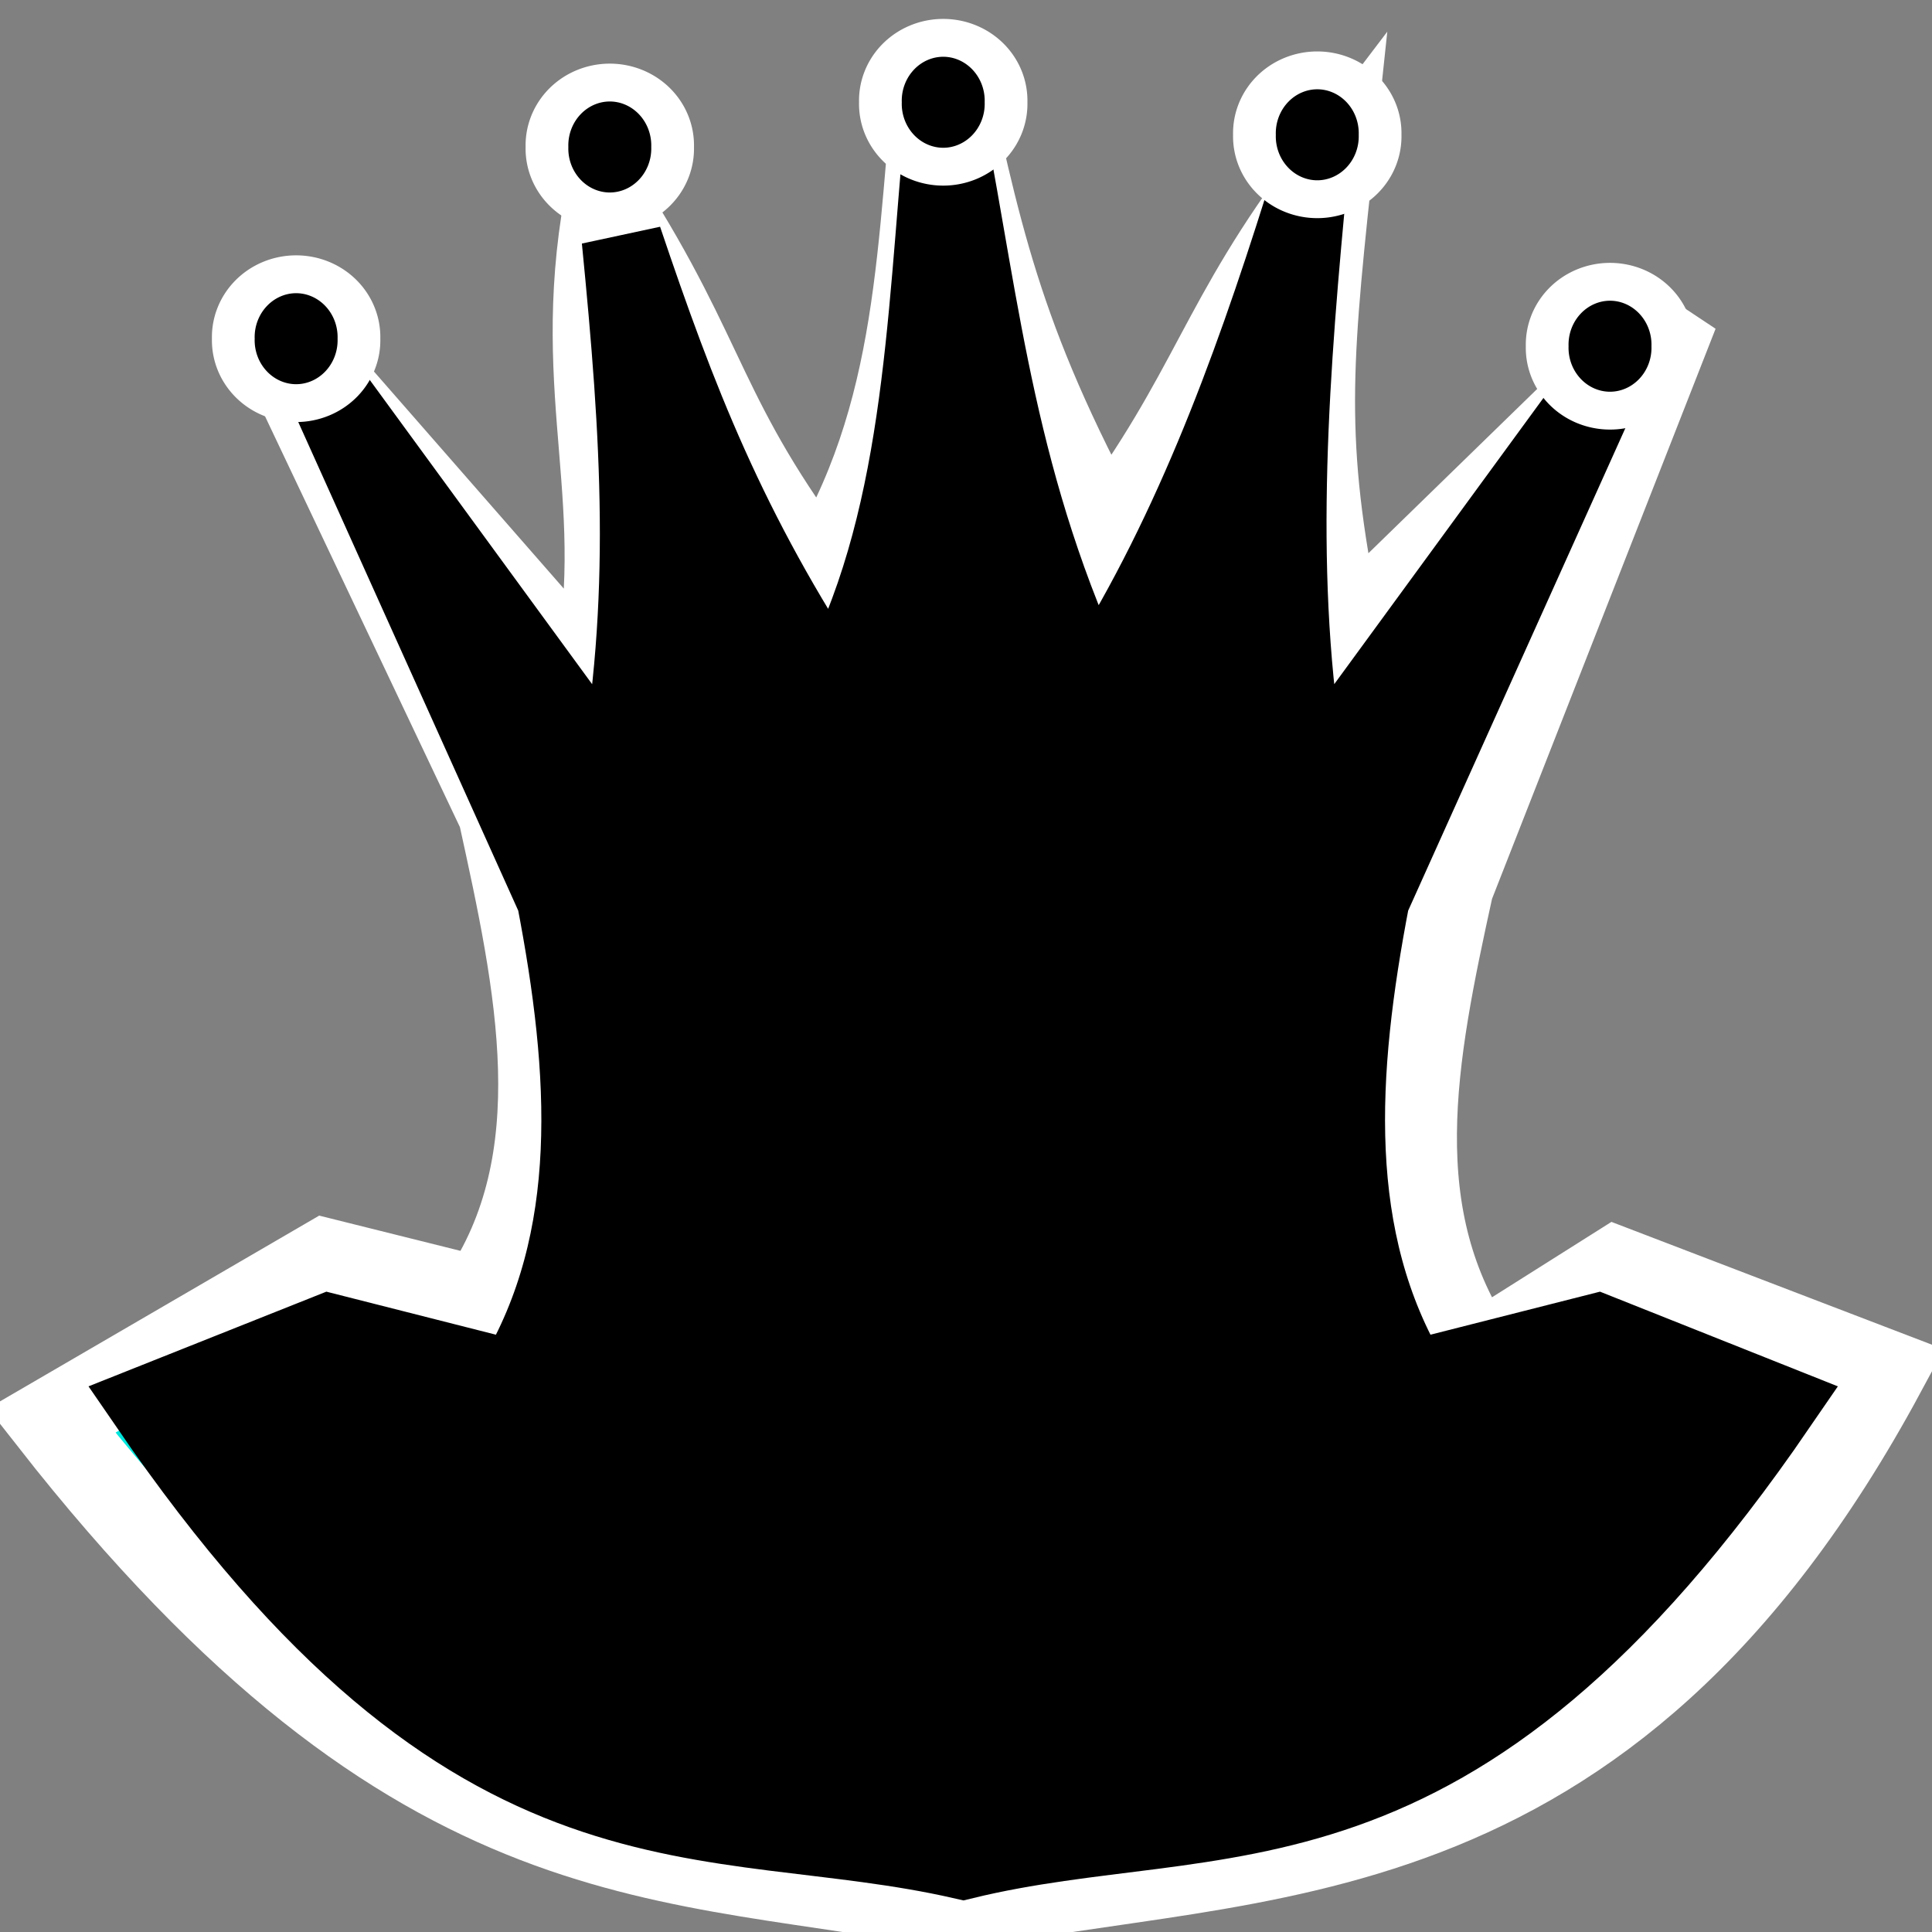 <?xml version="1.0" encoding="UTF-8" standalone="no"?>
<!-- Created with Inkscape (http://www.inkscape.org/) -->

<svg
   xmlns:dc="http://purl.org/dc/elements/1.1/"
   xmlns:cc="http://creativecommons.org/ns#"
   xmlns:rdf="http://www.w3.org/1999/02/22-rdf-syntax-ns#"
   xmlns:svg="http://www.w3.org/2000/svg"
   xmlns="http://www.w3.org/2000/svg"
   xmlns:sodipodi="http://sodipodi.sourceforge.net/DTD/sodipodi-0.dtd"
   xmlns:inkscape="http://www.inkscape.org/namespaces/inkscape"
   width="48px"
   height="48px"
   id="svg3165"
   version="1.1"
   inkscape:version="0.48.4 r9939"
   sodipodi:docname="queen.svg"
   inkscape:export-filename="/home/maciej/Copy Decrypted/Development/Projects/3chess_new/img/chessmen/chosen_queen.png"
   inkscape:export-xdpi="90"
   inkscape:export-ydpi="90">
  <rect width="100%" height="100%" fill="#808080" stroke="none"/>
  <defs
     id="defs3167" />
  <sodipodi:namedview
     id="base"
     pagecolor="#ffffff"
     bordercolor="#666666"
     borderopacity="1.0"
     inkscape:pageopacity="0.0"
     inkscape:pageshadow="2"
     inkscape:zoom="14"
     inkscape:cx="24"
     inkscape:cy="45.175067"
     inkscape:current-layer="layer1"
     showgrid="true"
     inkscape:grid-bbox="true"
     inkscape:document-units="px"
     inkscape:window-width="1276"
     inkscape:window-height="761"
     inkscape:window-x="0"
     inkscape:window-y="18"
     inkscape:window-maximized="0" />
  <g
     id="layer1"
     inkscape:label="Layer 1"
     inkscape:groupmode="layer">
    <path
       style="fill:#00e6dc;fill-opacity:1;stroke:#ffffff;stroke-width:2.114;stroke-linecap:butt;stroke-linejoin:miter;stroke-miterlimit:4;stroke-opacity:1;stroke-dasharray:none"
       d="M 20.4,14.343 C 17.396,10.369 17.61,9.02 15.069,5.046 14.201,9.898 15.712,12.485 14.752,17.081 L 6.444,7.58 12.434,20.207 c 0.934,4.259 1.886,8.595 -0.498,12.083 L 8.091,31.331 1.28,35.295 C 10.488,47.045 16.611,45.976 23.84,47.421 31.068,45.879 39.809,47.042 46.794,34.079 l -6.642,-2.545 -3.436,2.169 C 34.332,30.215 35.119,26.284 36.054,22.025 L 41.639,7.782 33.331,15.869 C 32.347,11.277 32.499,9.286 33.015,4.44 30.298,8.01 30.192,9.67 27.481,13.333 24.772,8.339 24.32,5.803 23.326,1.295 22.809,6.106 22.944,10.273 20.4,14.343 z"
       id="path2996-7"
       inkscape:connector-curvature="0"
       sodipodi:nodetypes="ccccccccccccccccccc" />
    <path
       style="fill:#000000;fill-opacity:1;stroke:#000000;stroke-width:2;stroke-linecap:butt;stroke-linejoin:miter;stroke-miterlimit:4;stroke-opacity:1;stroke-dasharray:none"
       d="m 20.707,17.208 c -2.658,-4.021 -3.899,-7.234 -5.255,-11.255 0.484,4.909 0.748,8.966 -0.101,13.615 L 8.177,9.753 13.836,22.322 c 0.827,4.308 1.099,8.47 -1.01,11.998 L 8.177,33.14 3.731,34.91 C 11.88,46.797 17.533,44.726 23.93,46.188 30.327,44.628 35.981,46.797 44.129,34.91 L 39.683,33.14 35.035,34.32 C 32.925,30.791 33.198,26.63 34.025,22.322 L 39.683,9.753 32.509,19.568 c -0.871,-4.645 -0.558,-9.52 -0.101,-14.423 -1.331,4.226 -2.856,8.357 -5.255,12.063 C 24.755,12.155 24.356,7.75 23.475,3.19 23.018,8.056 22.959,13.089 20.707,17.208 z"
       id="path2996"
       inkscape:connector-curvature="0"
       sodipodi:nodetypes="ccccccccccccccccccc" />
    <g
       id="g3006"
       transform="matrix(0.989,0,0,1.009,-61.792,-0.615)" />
    <path
       sodipodi:type="arc"
       style="fill:#000000;fill-opacity:1;stroke:#ffffff;stroke-width:1.065;stroke-miterlimit:4;stroke-opacity:1;stroke-dasharray:none"
       id="path3016"
       sodipodi:cx="6.4144688"
       sodipodi:cy="7.7454209"
       sodipodi:rx="1.5657364"
       sodipodi:ry="1.767767"
       d="m 7.98,7.745 a 1.566,1.768 0 1 1 -3.131,0 1.566,1.768 0 1 1 3.131,0 z"
       transform="matrix(0.997,0,0,0.883,0.962,1.576)" />
    <path
       sodipodi:type="arc"
       style="fill:#000000;fill-opacity:1;stroke:#ffffff;stroke-width:1.065;stroke-miterlimit:4;stroke-opacity:1;stroke-dasharray:none"
       id="path3016-0"
       sodipodi:cx="6.4144688"
       sodipodi:cy="7.7454209"
       sodipodi:rx="1.5657364"
       sodipodi:ry="1.767767"
       d="m 7.98,7.745 a 1.566,1.768 0 1 1 -3.131,0 1.566,1.768 0 1 1 3.131,0 z"
       transform="matrix(0.997,0,0,0.883,26.332,-3.49)" />
    <path
       sodipodi:type="arc"
       style="fill:#000000;fill-opacity:1;stroke:#ffffff;stroke-width:1.065;stroke-miterlimit:4;stroke-opacity:1;stroke-dasharray:none"
       id="path3016-3"
       sodipodi:cx="6.4144688"
       sodipodi:cy="7.7454209"
       sodipodi:rx="1.5657364"
       sodipodi:ry="1.767767"
       d="m 7.98,7.745 a 1.566,1.768 0 1 1 -3.131,0 1.566,1.768 0 1 1 3.131,0 z"
       transform="matrix(0.997,0,0,0.883,33.605,1.763)" />
    <path
       sodipodi:type="arc"
       style="fill:#000000;fill-opacity:1;stroke:#ffffff;stroke-width:1.065;stroke-miterlimit:4;stroke-opacity:1;stroke-dasharray:none"
       id="path3016-8"
       sodipodi:cx="6.4144688"
       sodipodi:cy="7.7454209"
       sodipodi:rx="1.5657364"
       sodipodi:ry="1.767767"
       d="m 7.98,7.745 a 1.566,1.768 0 1 1 -3.131,0 1.566,1.768 0 1 1 3.131,0 z"
       transform="matrix(0.997,0,0,0.883,8.755,-3.187)" />
    <path
       sodipodi:type="arc"
       style="fill:#000000;fill-opacity:1;stroke:#ffffff;stroke-width:1.065;stroke-miterlimit:4;stroke-opacity:1;stroke-dasharray:none"
       id="path3016-7"
       sodipodi:cx="6.4144688"
       sodipodi:cy="7.7454209"
       sodipodi:rx="1.5657364"
       sodipodi:ry="1.767767"
       d="m 7.98,7.745 a 1.566,1.768 0 1 1 -3.131,0 1.566,1.768 0 1 1 3.131,0 z"
       transform="matrix(0.997,0,0,0.883,17.039,-4.298)" />
  </g>
</svg>
